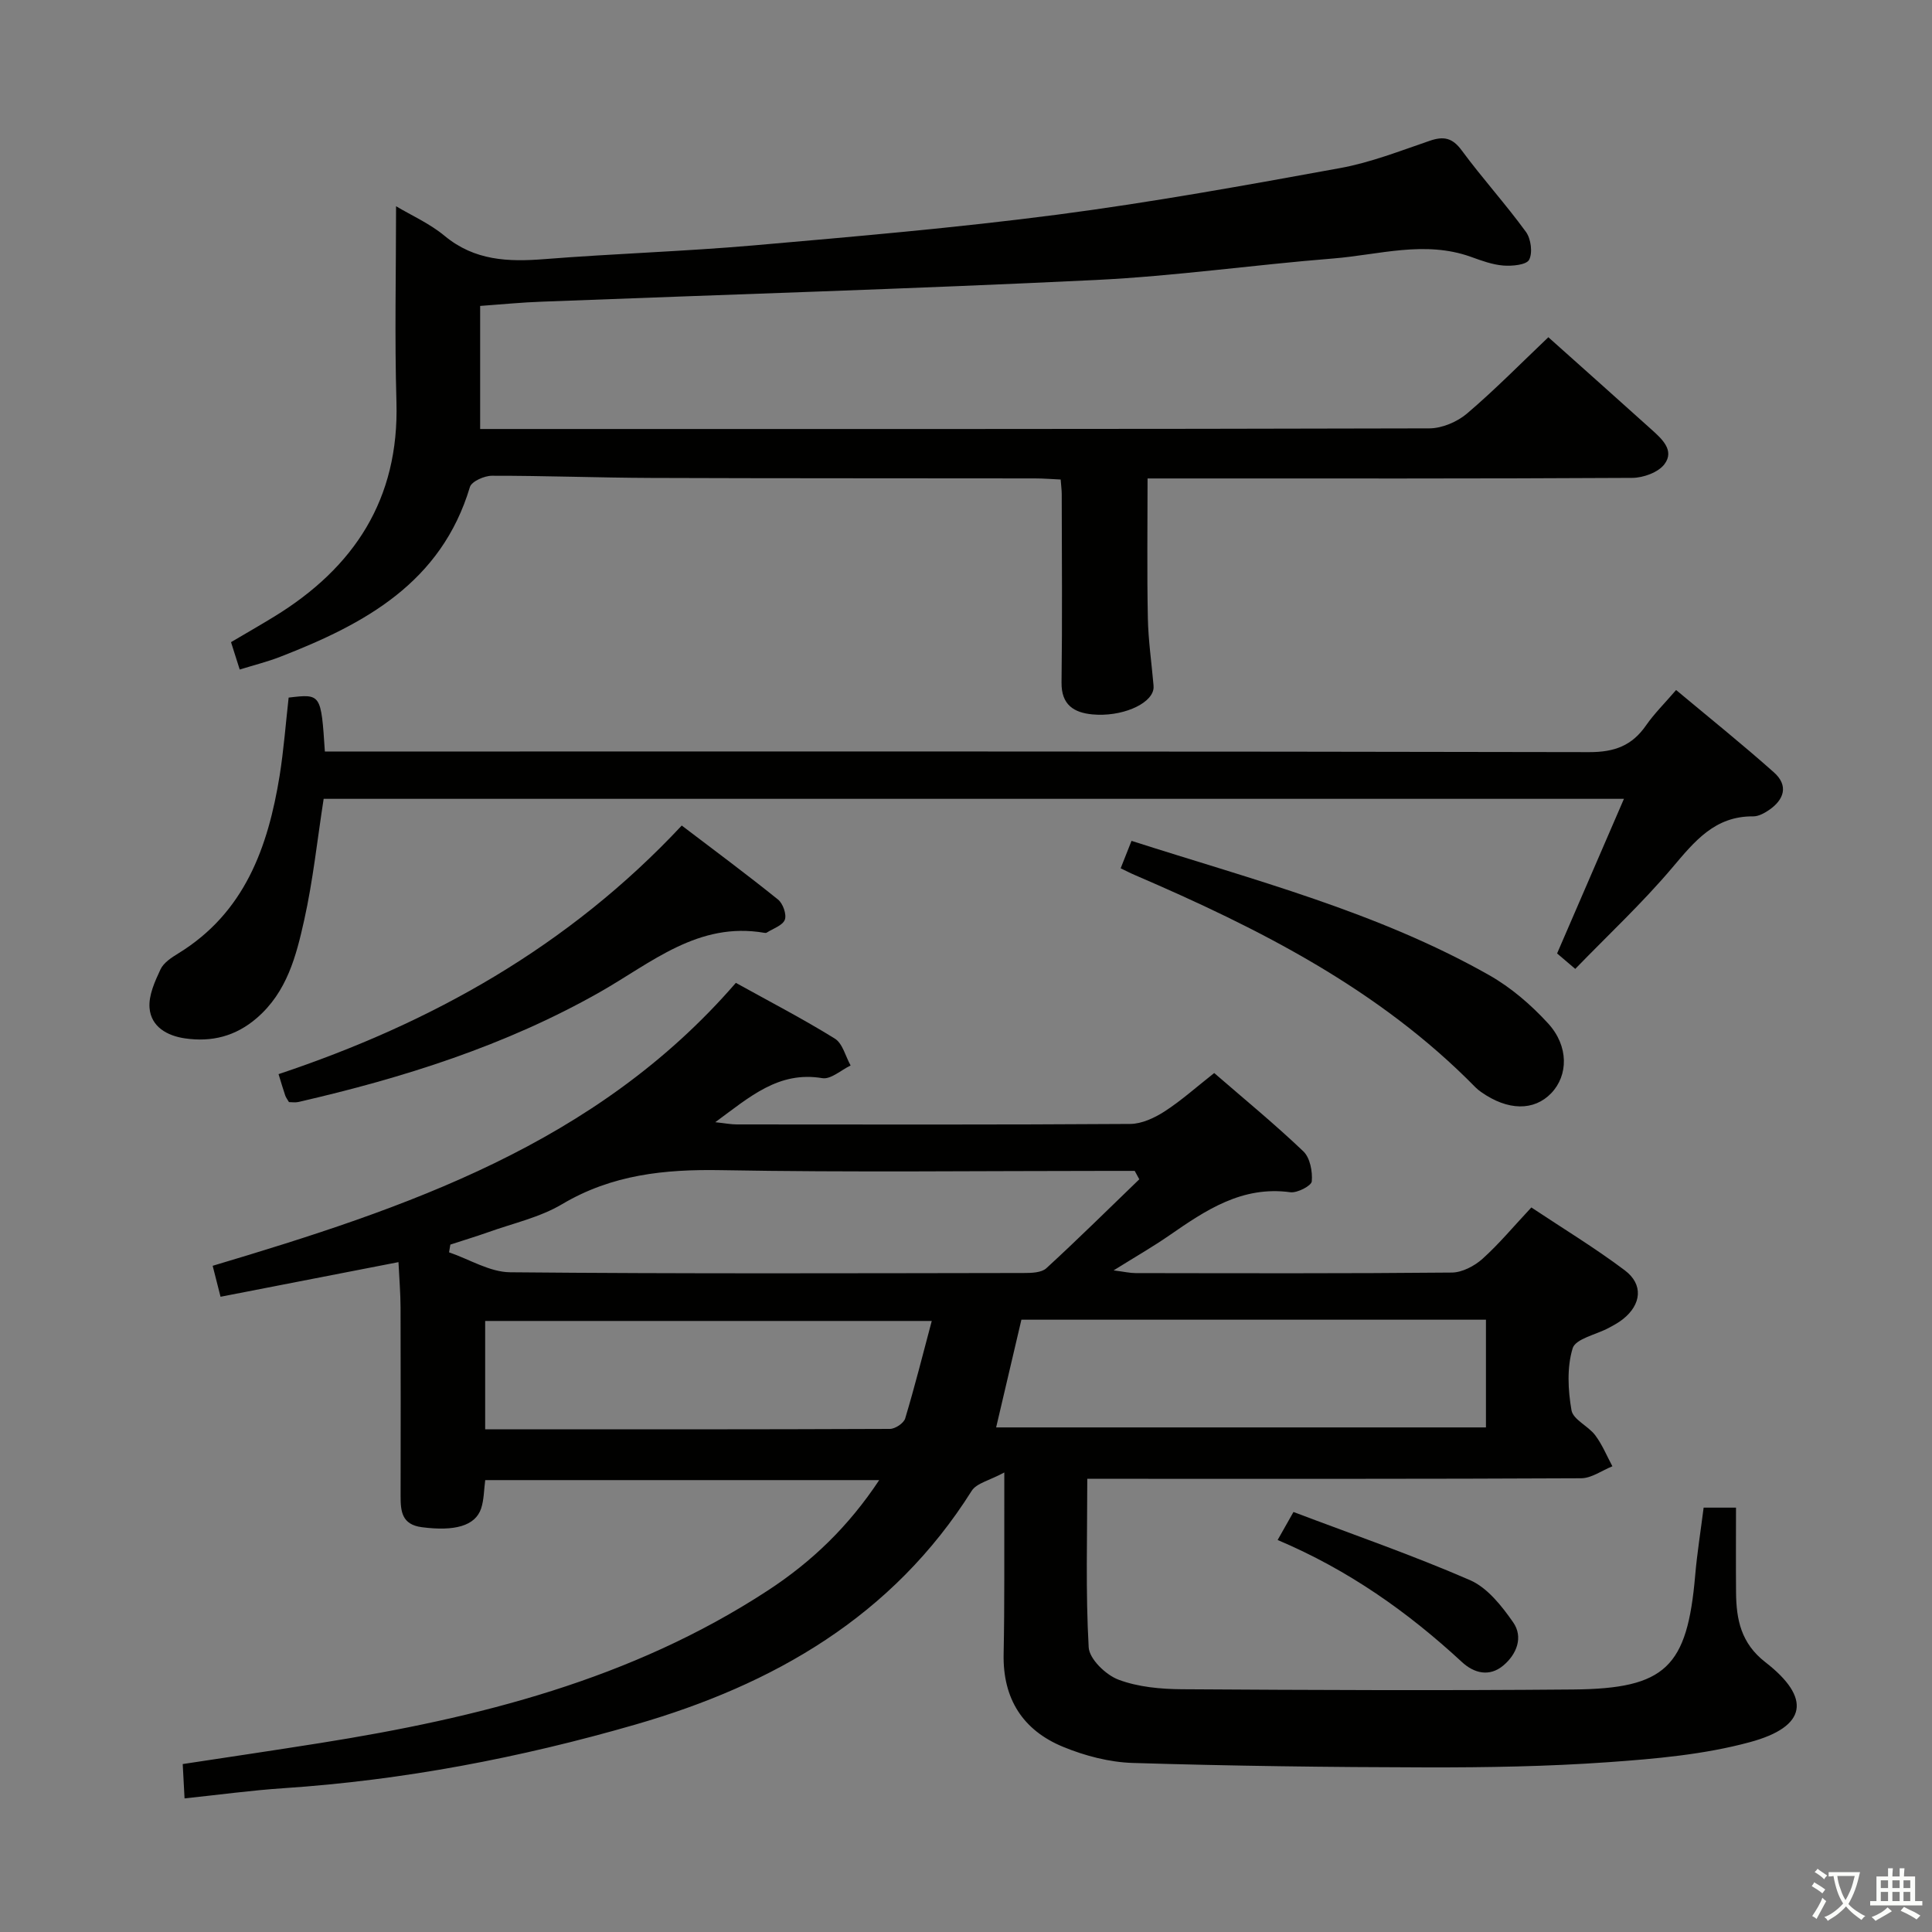 <svg enable-background="new 0 0 400 400" viewBox="0 0 400 400" xmlns="http://www.w3.org/2000/svg"><rect x="0" y="0" width="400" height="400" fill="#808080" stroke="none"/><path d="m377.9 391.2c-.2.3-.4.5-.6.8-.7-.6-1.4-1-2.2-1.5.2-.3.4-.5.5-.8.6.4 1.4.8 2.3 1.5zm-1.8 6.1c-.2-.2-.5-.4-.9-.6.4-.6.8-1.2 1.2-1.9s.7-1.3.9-1.9c.3.3.5.5.8.7-.7 1.3-1.4 2.6-2 3.7zm2.2-9c-.3.3-.5.5-.6.8-.6-.6-1.3-1.1-2-1.5.3-.3.5-.5.6-.7.6.5 1.3.9 2 1.4zm.3.2v-.9h2 4.5c-.3 1.3-.6 2.5-1 3.6s-.9 2.1-1.4 3c.4.5 1 1 1.6 1.4s1.2.8 1.9 1.1c-.3.2-.5.4-.8.8-.4-.3-1-.7-1.6-1.2s-1.2-1.1-1.6-1.6c-.5.6-1.1 1.1-1.7 1.6s-1.4.9-2.1 1.4c-.1-.3-.3-.5-.7-.8.6-.2 1.2-.5 1.9-1s1.4-1.1 2-1.8c-.5-.8-.9-1.6-1.2-2.5s-.6-2-.8-3.2c-.4.1-.7.1-1 .1zm2.5 2.7c.3 1 .7 1.7 1 2.2.3-.5.6-1.1 1-2s.6-1.9.9-3h-3.2-.4c.1.9.3 1.8.7 2.8z" fill="#fbfcfa"/><path d="m396.5 388.5v1.5 3.6h1.5v.9c-.4 0-1 0-1.7 0h-7.9c-.5 0-.9 0-1.2 0v-.9h1.3v-3.5c0-.7 0-1.2 0-1.6h2.4c0-.8 0-1.4 0-1.7h1c0 .3-.1.8-.1 1.7h1.5c0-.8 0-1.4 0-1.7h1c0 .3-.1.9-.1 1.7zm-8.2 9.2c-.2-.3-.5-.5-.8-.8.8-.3 1.4-.6 1.9-.9s1-.7 1.4-1.1c.3.3.6.5.9.8-1.6 1-2.8 1.6-3.4 2zm2.6-6.8v-1.6h-1.5v1.6zm0 2.7v-1.9h-1.5v1.9zm2.4-2.7v-1.6h-1.5v1.6zm0 2.7v-1.9h-1.5v1.9zm.2 2 .7-.8c.4.2.9.5 1.6.8s1.3.7 1.8 1c-.3.3-.5.5-.8.8-.4-.3-1.5-1-3.3-1.8zm2-4.7v-1.6h-1.4v1.6zm0 2.7v-1.9h-1.4v1.9z" fill="#fbfcfa"/><g fill="#010100"><path d="m207.93 304.86c-3.05 1.66-5.74 2.2-6.75 3.8-16.39 26.02-41.02 40.13-69.65 48.4-23.82 6.88-48.06 11.52-72.85 13.17-6.73.45-13.43 1.37-20.47 2.11-.14-2.6-.24-4.56-.38-7.11 9.54-1.45 19-2.85 28.45-4.35 32.69-5.19 64.42-13.12 92.65-31.56 9.19-6 16.76-13.31 23.1-22.88-27.5 0-54.4 0-81.57 0-.27 2.03-.25 4.04-.84 5.85-1.21 3.66-5.53 4.78-12.28 3.9-4.17-.54-4.41-3.31-4.4-6.49.02-13 .03-26-.01-39-.01-2.98-.26-5.95-.43-9.39-12.46 2.42-24.54 4.77-36.84 7.17-.62-2.45-1.06-4.18-1.63-6.41 40.01-11.94 79.4-25.16 108.32-58.58 6.98 3.87 13.89 7.45 20.49 11.54 1.62 1 2.21 3.67 3.27 5.57-1.96.93-4.1 2.92-5.86 2.62-9.05-1.51-14.99 3.86-22.16 9.12 2.05.22 3.24.46 4.43.46 27.16.02 54.33.08 81.49-.1 2.39-.02 5.02-1.25 7.1-2.59 3.46-2.24 6.56-5.02 10.28-7.95 6.3 5.46 12.58 10.61 18.45 16.21 1.39 1.32 1.93 4.17 1.75 6.22-.08.91-3 2.44-4.44 2.25-10-1.37-17.52 3.72-25.09 8.96-3.4 2.35-7 4.41-11.5 7.22 2.22.28 3.38.56 4.54.56 21.83.03 43.66.1 65.49-.11 2.14-.02 4.67-1.35 6.33-2.83 3.45-3.1 6.44-6.71 10.13-10.65 6.52 4.34 13.17 8.37 19.35 13.02 3.89 2.93 3.43 7.07-.38 10.1-.9.72-1.94 1.28-2.97 1.83-2.59 1.39-6.85 2.23-7.45 4.21-1.21 3.97-.97 8.64-.24 12.83.34 1.94 3.47 3.25 4.91 5.17 1.46 1.94 2.4 4.27 3.56 6.43-2.16.86-4.31 2.47-6.48 2.48-32 .16-63.99.11-95.99.11-1.96 0-3.91 0-6.25 0 0 12-.36 23.47.29 34.89.14 2.42 3.53 5.7 6.15 6.69 4.08 1.54 8.77 1.96 13.2 1.99 26.99.17 53.99.29 80.99.05 19.15-.17 23.59-4.65 25.23-23.63.4-4.62 1.14-9.2 1.75-14.02h6.7c0 6.02-.04 11.79.01 17.56.05 5.61 1.02 10.52 6.07 14.44 9.56 7.41 8.63 13.35-3.19 16.55-9.5 2.58-19.57 3.46-29.45 4.16-12.44.88-24.95 1.09-37.43 1.07-20.3-.04-40.61-.3-60.9-.92-4.85-.15-9.89-1.47-14.41-3.33-8.33-3.42-12.52-9.94-12.33-19.21.21-10.33.11-20.66.14-30.99.01-1.62 0-3.25 0-6.61zm-114.69-47.18c-.09.53-.18 1.06-.27 1.6 4.22 1.44 8.42 4.09 12.65 4.13 35.44.33 70.89.2 106.34.15 1.59 0 3.66-.05 4.68-.99 6.54-6 12.85-12.25 19.24-18.41-.32-.58-.63-1.16-.95-1.74-1.75 0-3.5 0-5.25 0-26.79 0-53.59.33-80.38-.15-11.71-.21-22.61.92-32.92 7.04-4.63 2.75-10.17 3.96-15.32 5.81-2.59.92-5.22 1.7-7.82 2.56zm118.23 15.55c-1.79 7.66-3.51 14.98-5.23 22.3h101.41c0-7.65 0-14.9 0-22.3-32.13 0-63.92 0-96.18 0zm-18.56.26c-31.2 0-61.9 0-92.46 0v22.44c28.19 0 55.99.03 83.8-.09 1.09 0 2.87-1.19 3.16-2.17 2-6.65 3.69-13.39 5.5-20.18z"/><path d="m99.41 63.34v25.48h5.53c63.66 0 127.32.04 190.99-.13 2.63-.01 5.76-1.34 7.8-3.07 5.8-4.94 11.16-10.4 16.84-15.8 7.26 6.49 14.34 12.79 21.39 19.14 2.13 1.92 4.78 4.29 2.66 7.13-1.27 1.71-4.39 2.84-6.69 2.85-31.5.18-62.99.12-94.49.12-1.96 0-3.91 0-5.85 0 0 10-.13 19.44.06 28.88.09 4.64.77 9.26 1.17 13.89.03.33.03.67-.04.98-.65 3.07-6.67 5.65-12.6 5.1-3.82-.36-6.46-1.96-6.4-6.61.17-13 .06-26 .04-39 0-.82-.12-1.63-.22-3.02-1.82-.08-3.57-.23-5.32-.23-26.5-.04-53 0-79.49-.1-10.98-.04-21.97-.47-32.95-.45-1.57 0-4.2 1.17-4.55 2.33-5.94 19.83-21.83 28.39-39.32 35.17-2.6 1.01-5.34 1.69-8.34 2.62-.62-1.94-1.14-3.6-1.8-5.67 3.03-1.79 6.02-3.5 8.96-5.3 16.57-10.15 25.86-24.33 25.29-44.39-.39-13.4-.08-26.86-.08-40.56 3.11 1.86 6.95 3.56 10.06 6.14 6.2 5.14 13.15 5.4 20.65 4.81 14.41-1.14 28.88-1.59 43.29-2.84 21.03-1.84 42.08-3.65 63-6.38 19.57-2.56 39.03-6.09 58.45-9.63 6.32-1.15 12.44-3.56 18.56-5.65 2.91-1 4.71-.62 6.64 2.01 4.24 5.75 9.07 11.07 13.28 16.85 1.04 1.43 1.42 4.31.66 5.77-.56 1.07-3.51 1.34-5.33 1.2-2.27-.18-4.53-1.01-6.71-1.8-9.57-3.44-19.07-.42-28.56.34-16.4 1.31-32.73 3.65-49.14 4.45-38.22 1.85-76.46 3.01-114.7 4.49-4.12.14-8.24.56-12.74.88z"/><path d="m59.76 144.43c6.71-.8 6.71-.8 7.5 11.16h6.3c85.16 0 170.32-.05 255.48.13 5.23.01 8.85-1.34 11.76-5.54 1.69-2.44 3.85-4.56 6.22-7.32 6.88 5.75 13.71 11.23 20.24 17.04 3.08 2.73 2.16 5.67-1.07 7.85-.94.63-2.13 1.28-3.2 1.27-7.96-.08-12.16 5.18-16.78 10.64-6.2 7.33-13.27 13.92-20.07 20.94-1.78-1.51-2.89-2.46-3.76-3.2 4.62-10.68 9.12-21.1 13.84-32.01-90.15 0-179.67 0-269.21 0-1.32 8.48-2.2 16.9-4.03 25.11-1.65 7.41-3.56 14.89-9.82 20.28-4.38 3.78-9.31 5-14.83 4.21-3.71-.53-7.05-2.39-7.37-6.31-.21-2.6 1.1-5.48 2.27-7.98.64-1.38 2.27-2.44 3.67-3.3 13.76-8.44 18.59-21.97 21-36.83.85-5.37 1.26-10.82 1.86-16.14z"/><path d="m141.15 170.92c6.6 5.02 13.37 10.04 19.93 15.32 1.02.82 1.82 3.08 1.41 4.18-.45 1.19-2.43 1.82-3.75 2.67-.12.08-.33.07-.49.04-13.7-2.37-23.37 6.21-34.08 12.29-19.5 11.06-40.67 17.75-62.42 22.74-.61.14-1.27.02-1.92.02-.31-.54-.63-.93-.78-1.38-.43-1.25-.79-2.52-1.38-4.41 31.63-10.56 60.02-26.38 83.48-51.47z"/><path d="m232.02 179.77c.77-1.93 1.47-3.71 2.25-5.68 25.29 8.11 50.89 14.7 74.02 27.79 4.54 2.57 8.71 6.16 12.24 10.02 4.31 4.72 4.15 10.76.65 14.42-3.58 3.74-9.01 3.66-14.53-.23-.41-.29-.8-.6-1.15-.95-19.97-20.37-44.81-32.9-70.56-43.98-.9-.38-1.77-.84-2.92-1.39z"/><path d="m264.52 318.84c1.13-1.99 1.93-3.4 3.28-5.8 12.27 4.65 24.61 8.92 36.55 14.11 3.6 1.57 6.59 5.36 8.95 8.76 2.1 3.03.74 6.57-2.05 8.91-2.9 2.43-6.08 1.6-8.58-.72-11.19-10.34-23.45-19.04-38.15-25.26z"/></g></svg>